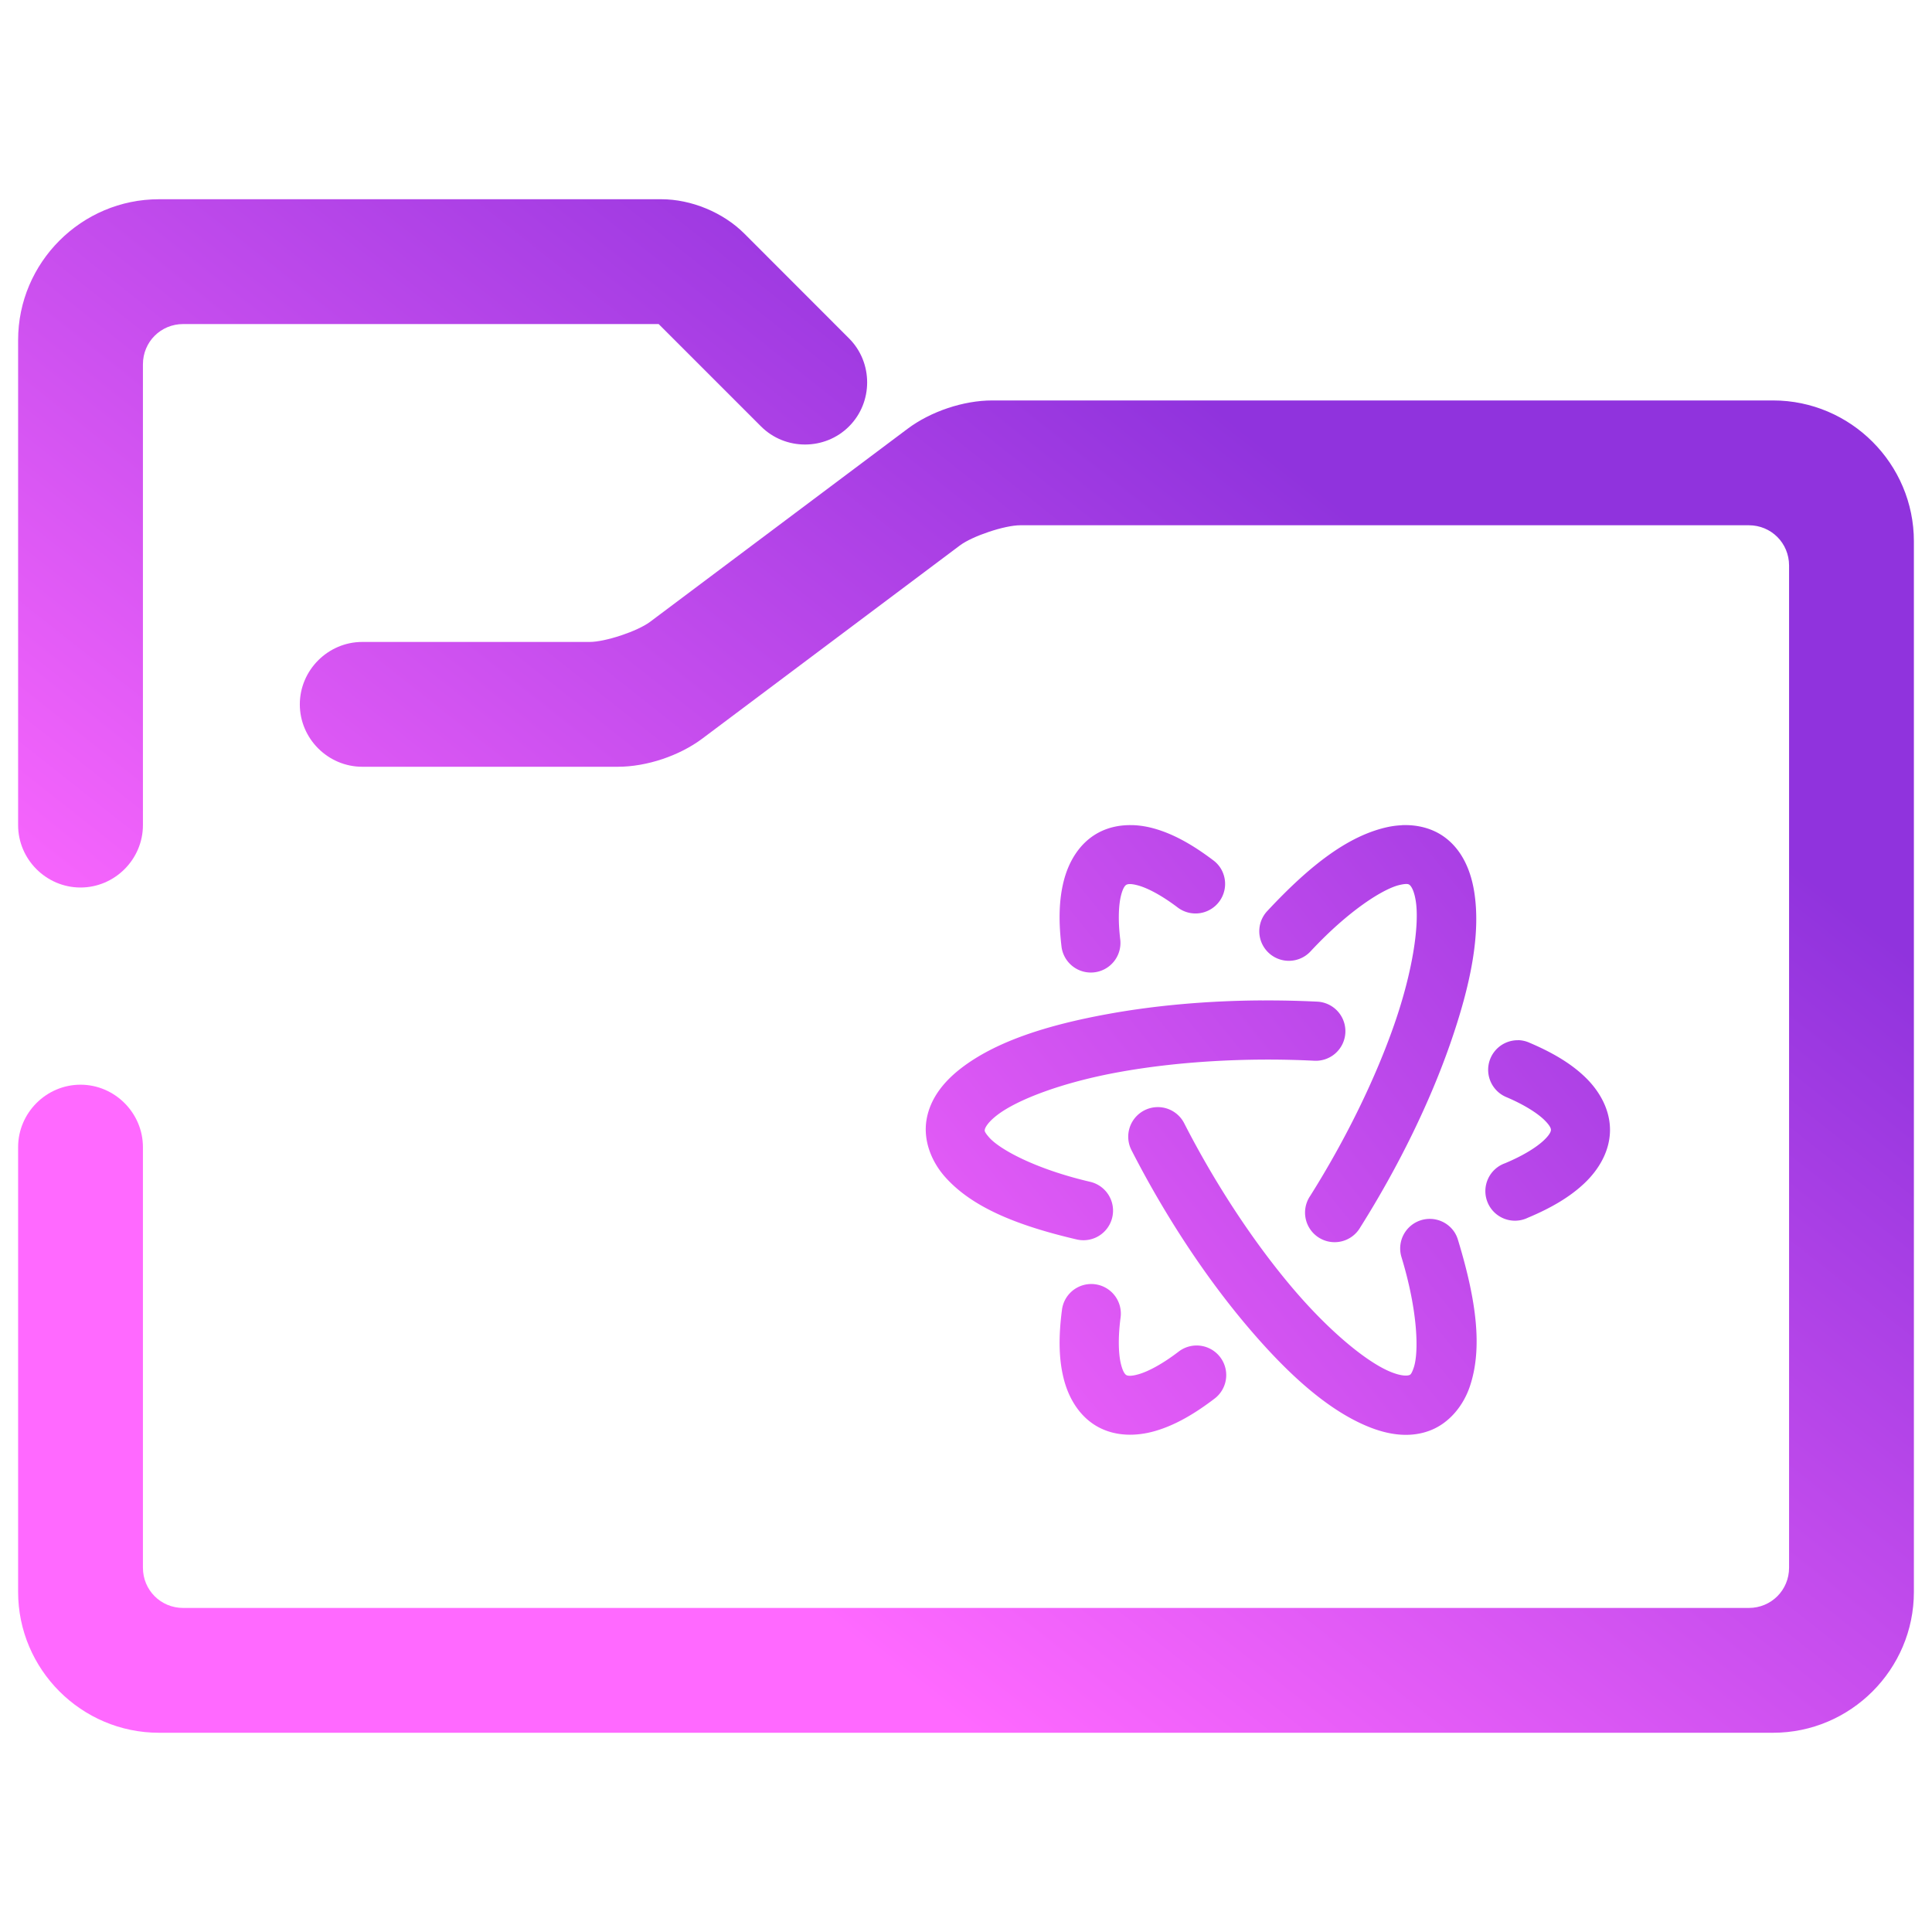 <?xml version="1.0" encoding="UTF-8" standalone="no"?>
<!-- Generator: Gravit.io -->

<svg
   style="isolation:isolate"
   viewBox="0 0 48 48"
   width="48pt"
   height="48pt"
   version="1.1"
   id="svg911"
   sodipodi:docname="folder-devel.svg"
   inkscape:version="1.3.2 (091e20ef0f, 2023-11-25, custom)"
   xmlns:inkscape="http://www.inkscape.org/namespaces/inkscape"
   xmlns:sodipodi="http://sodipodi.sourceforge.net/DTD/sodipodi-0.dtd"
   xmlns:xlink="http://www.w3.org/1999/xlink"
   xmlns="http://www.w3.org/2000/svg"
   xmlns:svg="http://www.w3.org/2000/svg">
  <g
     id="g2315"
     transform="translate(-0.5,-0.5)"
     style="display:none">
    <path
       d="M 39.45,37 C 40.03,37 40.5,36.631 40.5,36.175 v 0 c -2e-6,-0.455 -0.47,-0.825 -1.05,-0.825 H 27.55 c -0.58,0 -1.05,0.369 -1.05,0.825 v 0 C 26.5,36.631 26.97,37 27.55,37 Z"
       fill="url(#linearGradient1512)"
       id="path2"
       style="fill:url(#linearGradient5395);fill-opacity:1;stroke-width:0.23"
       sodipodi:nodetypes="sssssssss" />
    <path
       inkscape:connector-curvature="0"
       style="color:#000000;font-style:normal;font-variant:normal;font-weight:normal;font-stretch:normal;font-size:medium;line-height:normal;font-family:Sans;-inkscape-font-specification:Sans;text-indent:0;text-align:start;text-decoration:none;text-decoration-line:none;letter-spacing:normal;word-spacing:normal;text-transform:none;writing-mode:lr-tb;direction:ltr;baseline-shift:baseline;text-anchor:start;display:inline;overflow:visible;visibility:visible;isolation:isolate;fill:url(#linearGradient4557);fill-opacity:1;fill-rule:nonzero;stroke:none;stroke-width:0.446;marker:none;enable-background:accumulate"
       d="m 39.075,24.455 -4.99,8.183 c -0.308,0.479 -0.867,0.477 -1.174,0 l -4.99,-8.183 C 26.998,22.943 27.963,22.006 28.507,22 h 4.99 4.99 c 0.922,0 1.158,1.519 0.587,2.455 z m -5.578,-0.683 -4.197,1.2e-5 4.197,6.52 4.197,-6.52 z"
       id="path3787-74-1"
       sodipodi:nodetypes="sccsscssccccc" />
  </g>
  <path
     inkscape:connector-curvature="0"
     id="ellipse2107"
     d="m 28.142,20.501 c -0.308,-0.01 -0.615,0.05 -0.889,0.207 -0.438,0.251 -0.704,0.702 -0.825,1.181 -0.122,0.479 -0.129,1.019 -0.054,1.639 a 0.735,0.735 0 0 0 1.459,-0.178 c -0.061,-0.5 -0.038,-0.878 0.018,-1.1 0.056,-0.222 0.116,-0.258 0.134,-0.268 0.018,-0.01 0.081,-0.043 0.303,0.02 0.222,0.063 0.56,0.234 0.963,0.538 a 0.735,0.735 0 0 0 1.07,-0.977 0.735,0.735 0 0 0 -0.186,-0.195 c -0.5,-0.377 -0.969,-0.643 -1.445,-0.779 -0.178,-0.051 -0.364,-0.083 -0.548,-0.089 z m 6.686,0.002 c -0.126,0.005 -0.25,0.022 -0.371,0.049 -0.966,0.217 -1.907,0.941 -2.964,2.074 a 0.735,0.735 0 0 0 -0.128,0.18 0.735,0.735 0 0 0 1.202,0.823 c 0.952,-1.021 1.81,-1.553 2.209,-1.643 0.199,-0.045 0.226,-0.014 0.246,9.99e-4 0.02,0.015 0.103,0.097 0.151,0.39 0.096,0.585 -0.07,1.743 -0.529,3.064 -0.459,1.322 -1.185,2.829 -2.093,4.272 a 0.735,0.735 0 1 0 1.243,0.783 c 0.966,-1.534 1.736,-3.126 2.239,-4.573 0.503,-1.447 0.764,-2.724 0.591,-3.782 -0.087,-0.529 -0.303,-1.019 -0.72,-1.332 -0.313,-0.235 -0.699,-0.324 -1.077,-0.308 z m -3.475,4.352 c -1.347,0.007 -2.645,0.124 -3.8,0.333 -1.54,0.278 -2.818,0.688 -3.683,1.358 -0.432,0.335 -0.762,0.753 -0.85,1.271 -0.088,0.518 0.122,1.038 0.451,1.413 0.66,0.75 1.759,1.209 3.28,1.564 a 0.735,0.735 0 1 0 0.334,-1.432 c -1.37,-0.32 -2.251,-0.809 -2.509,-1.102 -0.129,-0.147 -0.113,-0.17 -0.108,-0.199 0.005,-0.029 0.052,-0.16 0.303,-0.354 0.501,-0.388 1.631,-0.819 3.042,-1.073 1.412,-0.255 3.113,-0.365 4.828,-0.281 a 0.735,0.735 0 1 0 0.071,-1.468 c -0.456,-0.022 -0.91,-0.032 -1.359,-0.029 z m 6.36,0.989 a 0.735,0.735 0 0 0 -0.289,1.413 c 0.466,0.198 0.782,0.409 0.945,0.569 0.163,0.16 0.163,0.226 0.163,0.246 -2.47e-4,0.02 -0.004,0.096 -0.175,0.258 -0.17,0.162 -0.494,0.374 -0.966,0.571 a 0.735,0.735 0 1 0 0.567,1.354 c 0.583,-0.244 1.051,-0.519 1.411,-0.862 0.36,-0.343 0.624,-0.796 0.631,-1.303 0.006,-0.507 -0.249,-0.969 -0.604,-1.316 -0.355,-0.347 -0.819,-0.622 -1.397,-0.868 a 0.735,0.735 0 0 0 -0.287,-0.064 z m -8.949,1.662 a 0.735,0.735 0 0 0 -0.652,1.071 c 0.834,1.63 1.831,3.134 2.844,4.336 1.013,1.202 2.013,2.11 3.028,2.528 0.508,0.209 1.036,0.288 1.53,0.105 0.494,-0.183 0.844,-0.626 1.004,-1.101 0.32,-0.949 0.163,-2.135 -0.294,-3.637 a 0.735,0.735 0 0 0 -0.091,-0.199 0.735,0.735 0 0 0 -1.313,0.626 c 0.412,1.353 0.43,2.368 0.305,2.74 -0.063,0.186 -0.092,0.181 -0.12,0.191 -0.028,0.01 -0.167,0.037 -0.462,-0.085 -0.591,-0.243 -1.533,-1.015 -2.462,-2.117 -0.929,-1.102 -1.877,-2.527 -2.661,-4.059 A 0.735,0.735 0 0 0 28.764,27.506 Z m -1.638,4.395 a 0.735,0.735 0 0 0 -0.664,0.393 0.735,0.735 0 0 0 -0.079,0.259 c -0.083,0.637 -0.081,1.188 0.039,1.678 0.119,0.49 0.386,0.95 0.832,1.206 0.446,0.255 0.978,0.255 1.462,0.111 0.484,-0.143 0.963,-0.419 1.474,-0.811 a 0.735,0.735 0 0 0 -0.896,-1.165 c -0.415,0.319 -0.764,0.499 -0.994,0.567 -0.23,0.068 -0.297,0.035 -0.315,0.025 -0.018,-0.01 -0.08,-0.049 -0.137,-0.28 -0.056,-0.231 -0.076,-0.622 -0.009,-1.14 A 0.735,0.735 0 0 0 27.125,31.901 Z"
     style="font-style:normal;font-variant:normal;font-weight:normal;font-stretch:normal;font-size:medium;line-height:normal;font-family:sans-serif;font-variant-ligatures:normal;font-variant-position:normal;font-variant-caps:normal;font-variant-numeric:normal;font-variant-alternates:normal;font-feature-settings:normal;text-indent:0;text-align:start;text-decoration:none;text-decoration-line:none;text-decoration-style:solid;text-decoration-color:#000000;letter-spacing:normal;word-spacing:normal;text-transform:none;writing-mode:lr-tb;direction:ltr;text-orientation:mixed;dominant-baseline:auto;baseline-shift:baseline;text-anchor:start;white-space:normal;shape-padding:0;clip-rule:nonzero;display:inline;overflow:visible;visibility:visible;isolation:auto;mix-blend-mode:normal;color-interpolation:sRGB;color-interpolation-filters:linearRGB;solid-color:#000000;solid-opacity:1;vector-effect:none;fill:url(#linearGradient1225);fill-opacity:1;fill-rule:nonzero;stroke:none;stroke-width:1.469;stroke-linecap:round;stroke-linejoin:round;stroke-miterlimit:4;stroke-dasharray:none;stroke-dashoffset:0;stroke-opacity:1;color-rendering:auto;image-rendering:auto;shape-rendering:auto;text-rendering:auto;enable-background:accumulate" />
  <defs
     id="defs915">
    <linearGradient
       id="linearGradient2778"
       x1="0"
       y1="0.5"
       x2="1"
       y2="0.5"
       gradientTransform="matrix(46.1,0,0,37.1,0.95,5.45)"
       gradientUnits="userSpaceOnUse">
      <stop
         offset="0"
         stop-opacity="1"
         style="stop-color:#ff69ff;stop-opacity:1;"
         id="stop2774" />
      <stop
         offset="1"
         stop-opacity="1"
         style="stop-color:#9033dd;stop-opacity:1;"
         id="stop2776" />
    </linearGradient>
    <linearGradient
       id="linearGradient5401"
       x1="0"
       y1="0.5"
       x2="1"
       y2="0.5"
       gradientTransform="matrix(46.1,0,0,37.1,0.95,5.45)"
       gradientUnits="userSpaceOnUse">
      <stop
         offset="0"
         stop-opacity="1"
         style="stop-color:#ff69ff;stop-opacity:1;"
         id="stop5397" />
      <stop
         offset="1"
         stop-opacity="1"
         style="stop-color:#9033dd;stop-opacity:1;"
         id="stop5399" />
    </linearGradient>
    <linearGradient
       id="linearGradient5393"
       x1="0"
       y1="0.5"
       x2="1"
       y2="0.5"
       gradientTransform="matrix(46.1,0,0,37.1,0.95,5.45)"
       gradientUnits="userSpaceOnUse">
      <stop
         offset="0"
         stop-opacity="1"
         style="stop-color:#ff69ff;stop-opacity:1;"
         id="stop5389" />
      <stop
         offset="1"
         stop-opacity="1"
         style="stop-color:#9033dd;stop-opacity:1;"
         id="stop5391" />
    </linearGradient>
    <linearGradient
       id="linearGradient5022"
       x1="0"
       y1="0.5"
       x2="1"
       y2="0.5"
       gradientTransform="matrix(46.1,0,0,37.1,0.95,5.45)"
       gradientUnits="userSpaceOnUse">
      <stop
         offset="0"
         stop-opacity="1"
         style="stop-color:#ff69ff;stop-opacity:1;"
         id="stop5020" />
      <stop
         offset="1"
         stop-opacity="1"
         style="stop-color:#9033dd;stop-opacity:1;"
         id="stop5018" />
    </linearGradient>
    <linearGradient
       id="linearGradient1512"
       x1="0"
       y1="0.5"
       x2="1"
       y2="0.5"
       gradientTransform="matrix(46.1,0,0,37.1,0.95,5.45)"
       gradientUnits="userSpaceOnUse">
      <stop
         offset="0"
         stop-opacity="1"
         style="stop-color:#ff69ff;stop-opacity:1;"
         id="stop1508" />
      <stop
         offset="0.987"
         stop-opacity="1"
         style="stop-color:#9033dd;stop-opacity:1;"
         id="stop1510" />
    </linearGradient>
    <linearGradient
       inkscape:collect="always"
       xlink:href="#linearGradient1512"
       id="linearGradient1504"
       x1="0.95"
       y1="24"
       x2="47.05"
       y2="24"
       gradientUnits="userSpaceOnUse" />
    <linearGradient
       inkscape:collect="always"
       xlink:href="#linearGradient1512"
       id="linearGradient1506"
       gradientUnits="userSpaceOnUse"
       gradientTransform="matrix(46.1,0,0,37.1,0.95,5.45)"
       x1="0"
       y1="0.5"
       x2="1"
       y2="0.5" />
    <linearGradient
       inkscape:collect="always"
       xlink:href="#linearGradient2778"
       id="linearGradient4557"
       gradientUnits="userSpaceOnUse"
       gradientTransform="matrix(-0.007,0.011,0.007,0.011,34.076,13.292)"
       x1="3621.496"
       y1="-806.008"
       x2="-483.53"
       y2="1496.664" />
    <linearGradient
       inkscape:collect="always"
       xlink:href="#linearGradient1512"
       id="linearGradient5574"
       x1="-81.847"
       y1="-8.335"
       x2="82.89"
       y2="-8.335"
       gradientUnits="userSpaceOnUse"
       gradientTransform="matrix(0.235,0,0,0.182,25.965,27.048)" />
    <linearGradient
       inkscape:collect="always"
       xlink:href="#linearGradient5022"
       id="linearGradient5016"
       gradientUnits="userSpaceOnUse"
       gradientTransform="matrix(46.1,0,0,37.1,0.95,5.45)"
       x1="0.5"
       y1="1.013"
       x2="1.011"
       y2="0.5" />
    <linearGradient
       inkscape:collect="always"
       xlink:href="#linearGradient5401"
       id="linearGradient5395"
       gradientUnits="userSpaceOnUse"
       gradientTransform="matrix(46.1,0,0,37.1,0.95,5.45)"
       x1="0.065"
       y1="1.013"
       x2="1.011"
       y2="0.5" />
    <linearGradient
       inkscape:collect="always"
       xlink:href="#linearGradient5022"
       id="linearGradient1225"
       x1="4.776"
       y1="86.369"
       x2="90.266"
       y2="17.215"
       gradientUnits="userSpaceOnUse"
       gradientTransform="matrix(0.275,0,0,0.275,22.684,19.258)" />
  </defs>
  <sodipodi:namedview
     id="namedview913"
     pagecolor="#ffffff"
     bordercolor="#666666"
     borderopacity="1.0"
     inkscape:showpageshadow="2"
     inkscape:pageopacity="0.0"
     inkscape:pagecheckerboard="0"
     inkscape:deskcolor="#d1d1d1"
     inkscape:document-units="pt"
     showgrid="false"
     inkscape:zoom="7.375"
     inkscape:cx="8.5423729"
     inkscape:cy="23.050847"
     inkscape:current-layer="svg911" />
  <g
     id="path1057">
    <path
       id="path3530"
       style="fill:url(#linearGradient5016);fill-rule:evenodd;-inkscape-stroke:none"
       d="M 3.949 4.95 C 2.023 4.95 0.45 6.523 0.45 8.449 L 0.45 20.5 C 0.45 21.351 1.149 22.05 2 22.05 C 2.85 22.05 3.551 21.351 3.551 20.5 L 3.551 9.051 C 3.551 8.494 3.994 8.051 4.551 8.051 L 16.364 8.051 L 18.907 10.594 C 19.507 11.194 20.494 11.194 21.094 10.594 C 21.694 9.994 21.694 9.007 21.094 8.407 L 18.491 5.802 C 17.965 5.277 17.173 4.95 16.43 4.95 L 3.949 4.95 z M 24.65 9.949 C 23.936 9.949 23.123 10.223 22.551 10.651 L 16.15 15.45 C 15.837 15.684 15.039 15.949 14.65 15.949 L 9 15.949 C 8.15 15.949 7.449 16.65 7.449 17.5 C 7.449 18.351 8.15 19.05 9 19.05 L 15.35 19.05 C 16.065 19.05 16.878 18.778 17.449 18.35 L 23.849 13.551 C 24.162 13.317 24.96 13.05 25.349 13.05 L 43.449 13.05 C 44.006 13.05 44.449 13.493 44.449 14.051 L 44.449 38.949 C 44.449 39.506 44.006 39.949 43.449 39.949 L 4.551 39.949 C 3.994 39.949 3.551 39.506 3.551 38.949 L 3.551 28.5 C 3.551 27.65 2.85 26.949 2 26.949 C 1.149 26.949 0.45 27.65 0.45 28.5 L 0.45 39.551 C 0.45 41.477 2.023 43.05 3.949 43.05 L 44.051 43.05 C 45.977 43.05 47.55 41.477 47.55 39.551 L 47.55 13.449 C 47.55 11.522 45.977 9.949 44.051 9.949 L 24.65 9.949 z " />
  </g>
</svg>
